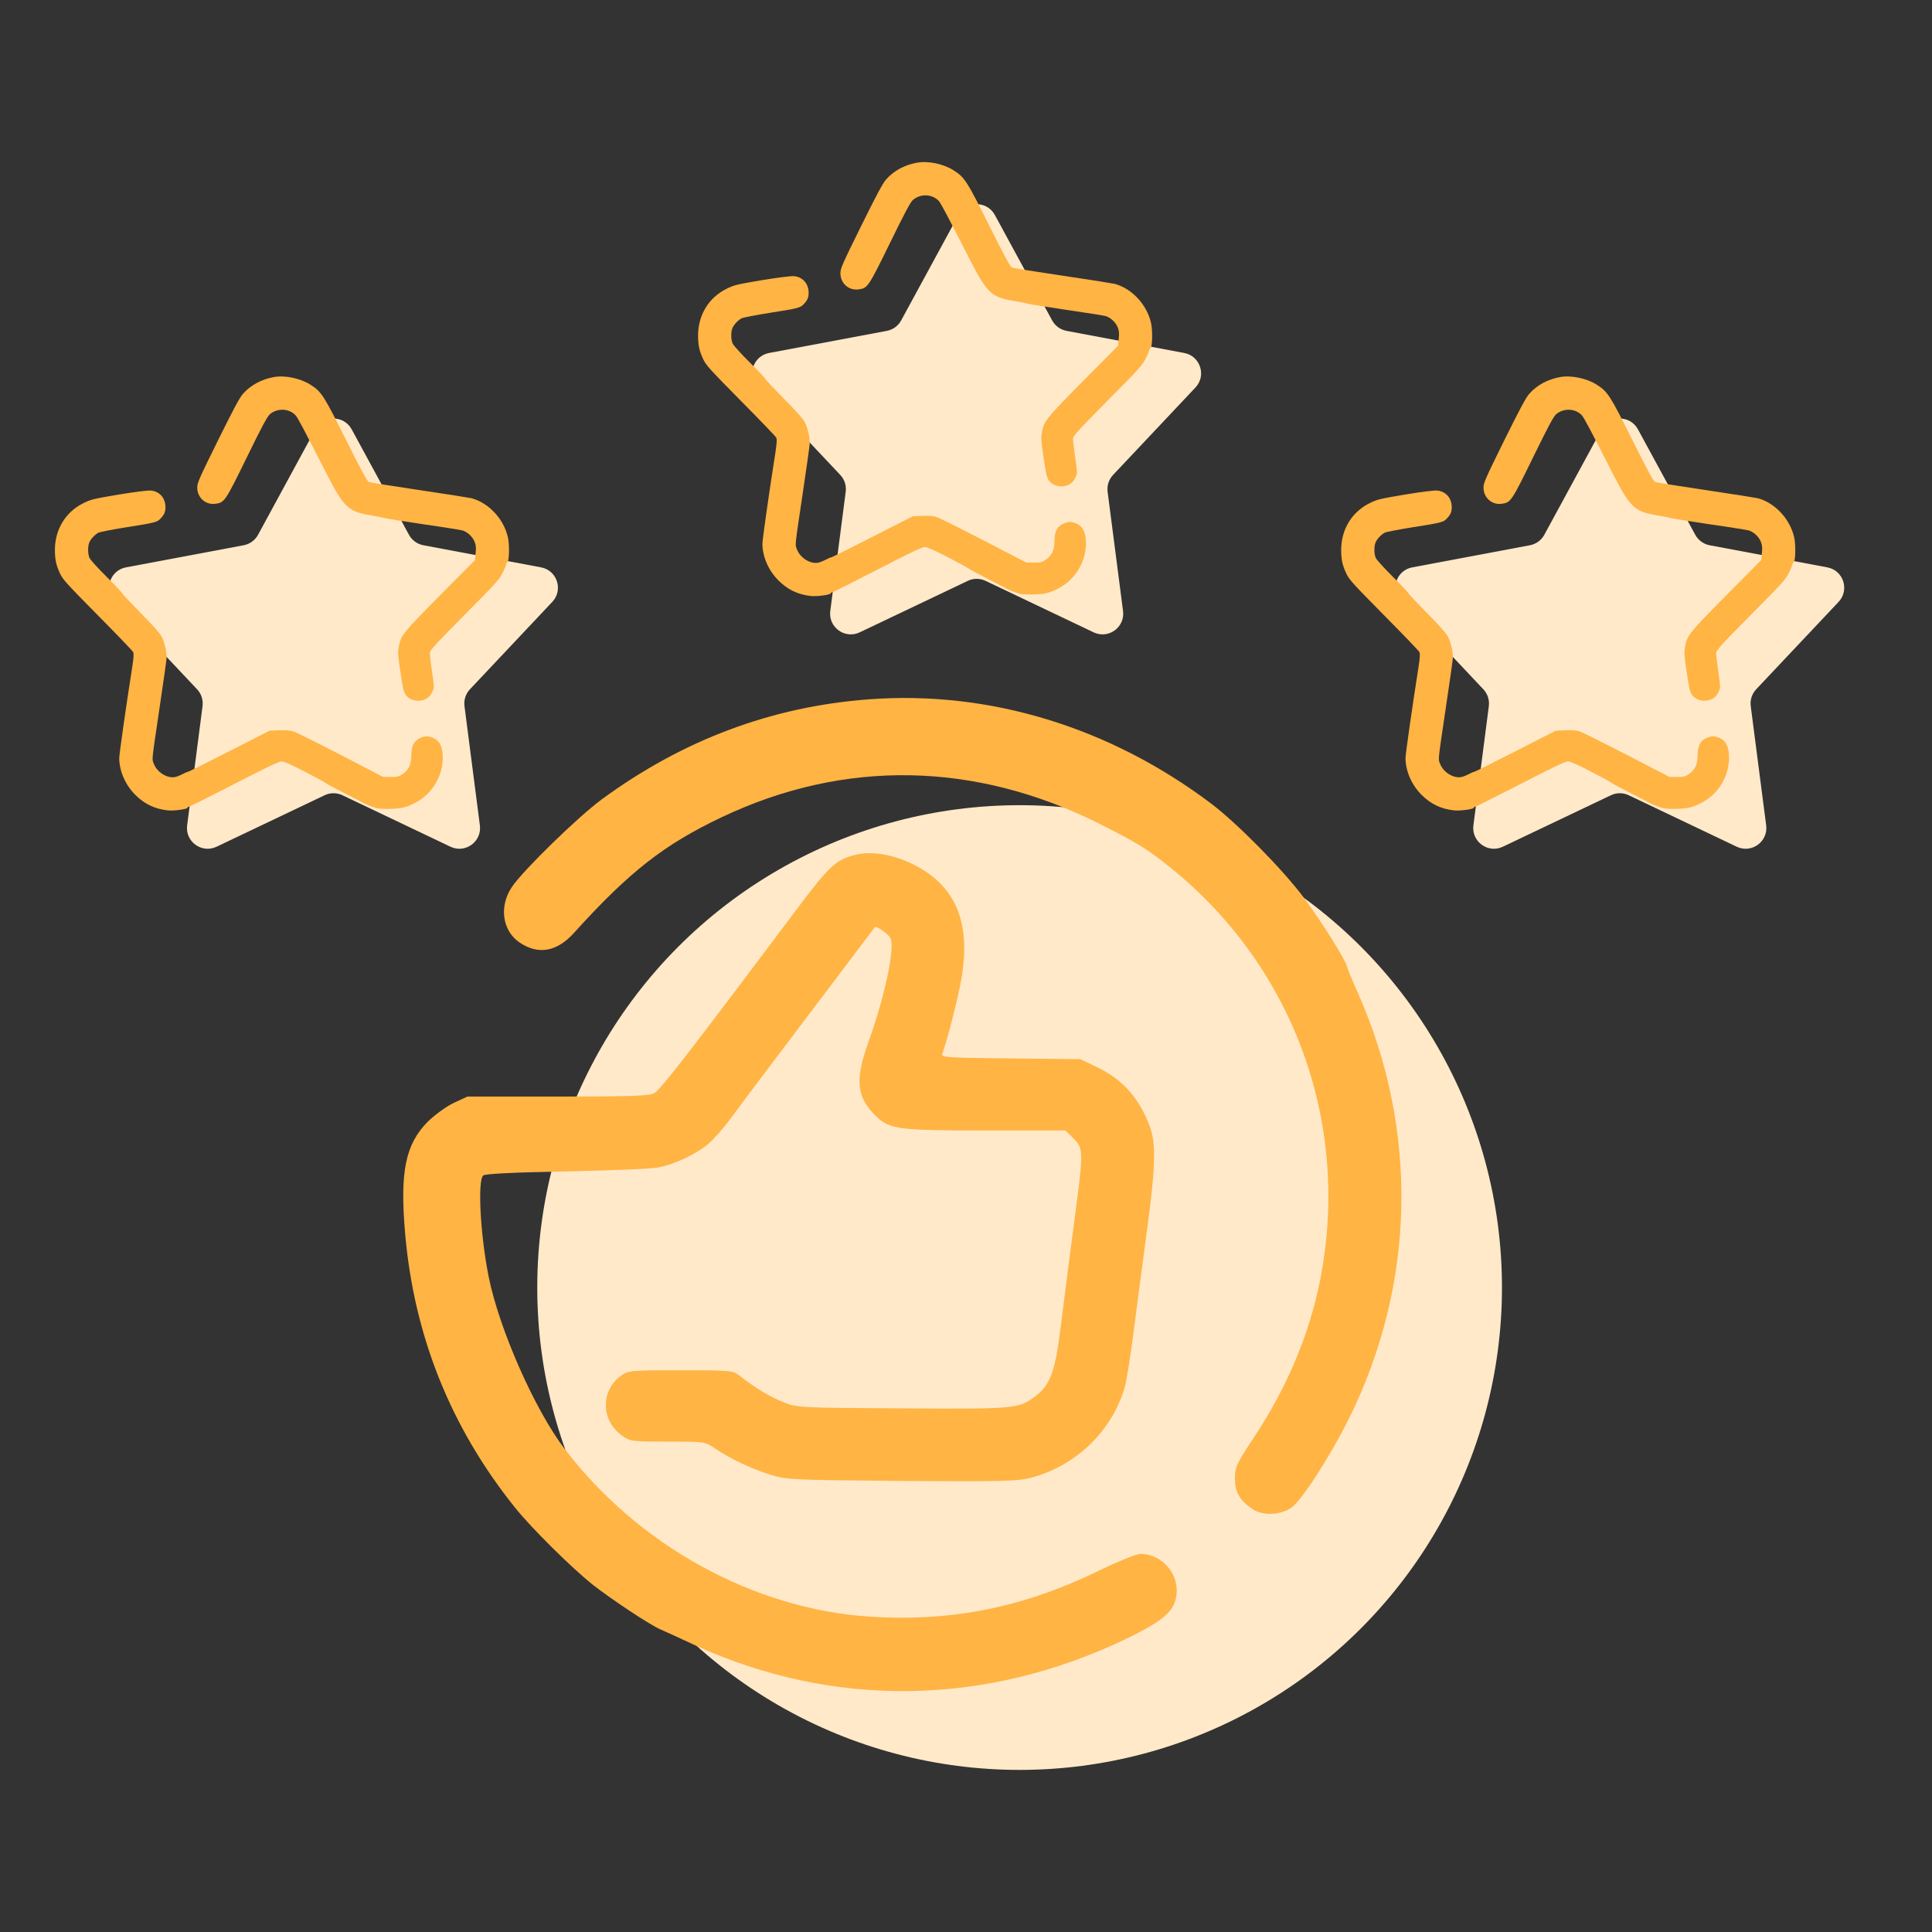 <?xml version="1.0" encoding="UTF-8"?>
<svg xmlns="http://www.w3.org/2000/svg" width="60" height="60" viewBox="0 0 60 60" fill="none">
  <rect x="0" y="0" width="60" height="60" fill="#333333" stroke="none"/>
  <circle cx="31.665" cy="39.986" r="14.98" fill="#FFE9C9"></circle>
  <path d="M26.975 21.719C23.96 21.944 21.199 22.983 18.693 24.821C17.959 25.359 16.259 27.015 15.903 27.538C15.489 28.142 15.598 28.912 16.143 29.275C16.717 29.66 17.291 29.558 17.814 28.984C19.55 27.066 20.618 26.231 22.427 25.373C26.212 23.579 30.266 23.644 34.117 25.57C35.33 26.18 35.628 26.361 36.391 26.979C40.212 30.081 41.963 34.963 40.989 39.795C40.655 41.466 39.958 43.108 38.941 44.641C38.396 45.469 38.352 45.563 38.352 45.912C38.352 46.34 38.49 46.587 38.897 46.864C39.209 47.081 39.769 47.06 40.11 46.82C40.437 46.58 41.302 45.243 41.898 44.045C43.961 39.882 44.062 35.116 42.181 30.859C41.999 30.459 41.847 30.081 41.832 30.016C41.788 29.805 41.04 28.621 40.488 27.873C39.842 27.008 38.425 25.57 37.618 24.959C34.458 22.576 30.716 21.436 26.975 21.719Z" fill="#FFB444"></path>
  <path d="M26.582 26.543C25.957 26.696 25.761 26.877 24.657 28.352C21.286 32.849 20.501 33.852 20.312 33.953C20.145 34.033 19.6 34.055 17.312 34.055H14.515L14.094 34.251C13.861 34.36 13.505 34.622 13.287 34.833C12.59 35.537 12.415 36.387 12.582 38.312C12.858 41.487 13.999 44.328 15.982 46.805C16.498 47.452 17.741 48.68 18.402 49.21C18.997 49.675 20.189 50.467 20.516 50.605C20.654 50.663 21.126 50.881 21.562 51.084C25.856 53.053 30.571 52.995 34.93 50.917C35.998 50.402 36.383 50.111 36.499 49.711C36.71 48.999 36.158 48.258 35.409 48.258C35.293 48.258 34.726 48.491 34.152 48.767C31.806 49.915 29.561 50.373 27.011 50.206C23.407 49.973 19.818 47.997 17.53 44.989C16.6 43.769 15.496 41.255 15.176 39.649C14.914 38.342 14.827 36.649 15.009 36.504C15.074 36.453 15.968 36.409 17.573 36.38C18.925 36.351 20.218 36.3 20.436 36.257C20.952 36.162 21.627 35.842 22.005 35.516C22.172 35.37 22.485 35.022 22.695 34.731C22.906 34.44 23.996 32.987 25.115 31.512C26.233 30.03 27.156 28.817 27.163 28.802C27.207 28.73 27.628 29.028 27.665 29.159C27.781 29.522 27.468 30.975 26.974 32.348C26.546 33.547 26.597 34.07 27.2 34.658C27.628 35.072 27.883 35.109 30.629 35.109H33.092L33.339 35.356C33.658 35.675 33.658 35.726 33.331 38.167C33.193 39.221 33.012 40.623 32.932 41.284C32.765 42.606 32.612 43.013 32.154 43.362C31.631 43.754 31.559 43.761 28.021 43.739C24.78 43.718 24.759 43.718 24.323 43.543C23.916 43.384 23.429 43.086 22.957 42.715C22.761 42.563 22.695 42.555 21.141 42.555C19.571 42.555 19.52 42.563 19.288 42.722C18.634 43.195 18.663 44.146 19.346 44.604C19.571 44.764 19.666 44.771 20.741 44.771C21.896 44.771 21.896 44.771 22.201 44.982C22.674 45.301 23.349 45.621 23.938 45.803C24.446 45.955 24.592 45.963 28.006 45.992C31.094 46.014 31.595 45.999 32.002 45.897C33.397 45.534 34.523 44.459 34.922 43.108C34.988 42.889 35.119 42.054 35.22 41.255C35.322 40.449 35.504 39.061 35.627 38.16C35.889 36.213 35.903 35.508 35.707 34.978C35.366 34.077 34.85 33.51 34.036 33.125L33.549 32.893L31.384 32.871C29.379 32.849 29.219 32.842 29.263 32.726C29.408 32.348 29.757 30.982 29.859 30.394C30.128 28.788 29.764 27.727 28.704 27.037C28.013 26.594 27.171 26.398 26.582 26.543Z" fill="#FFB444"></path>
  <path d="M9.793 13.334C10.036 12.886 10.679 12.886 10.922 13.334L12.701 16.608C12.793 16.778 12.957 16.897 13.147 16.933L16.803 17.62C17.302 17.713 17.5 18.322 17.152 18.692L14.594 21.407C14.462 21.547 14.4 21.739 14.425 21.93L14.903 25.633C14.969 26.138 14.449 26.514 13.99 26.296L10.634 24.697C10.459 24.613 10.256 24.613 10.081 24.697L6.725 26.296C6.266 26.514 5.746 26.138 5.812 25.633L6.29 21.93C6.315 21.739 6.253 21.547 6.121 21.407L3.563 18.692C3.215 18.322 3.413 17.713 3.912 17.62L7.568 16.933C7.758 16.897 7.922 16.778 8.014 16.608L9.793 13.334Z" fill="#FFE9C9"></path>
  <path d="M8.505 11.71C8.121 11.779 7.784 11.961 7.546 12.23C7.443 12.343 7.244 12.719 6.766 13.684C6.182 14.868 6.123 14.999 6.126 15.144C6.126 15.457 6.388 15.689 6.691 15.645C6.972 15.607 6.991 15.582 7.665 14.204C8.13 13.251 8.305 12.926 8.383 12.863C8.617 12.666 8.982 12.681 9.182 12.901C9.248 12.973 9.447 13.352 10.116 14.661C10.674 15.754 10.809 15.886 11.502 16.002C11.692 16.033 11.898 16.074 11.963 16.093C12.032 16.111 12.569 16.196 13.162 16.284C13.755 16.368 14.292 16.456 14.358 16.472C14.517 16.519 14.676 16.666 14.742 16.832C14.782 16.939 14.789 17.017 14.77 17.183L14.748 17.396L13.662 18.492C12.5 19.667 12.45 19.727 12.382 20.096C12.354 20.256 12.36 20.363 12.416 20.738C12.51 21.387 12.532 21.478 12.6 21.578C12.691 21.706 12.859 21.775 13.037 21.76C13.225 21.741 13.353 21.65 13.428 21.481C13.487 21.352 13.487 21.346 13.418 20.861C13.377 20.591 13.349 20.331 13.349 20.278C13.349 20.2 13.502 20.03 14.42 19.103C15.403 18.113 15.503 18.004 15.606 17.791C15.672 17.665 15.722 17.543 15.722 17.518C15.722 17.496 15.738 17.474 15.753 17.468C15.816 17.449 15.828 16.913 15.772 16.678C15.638 16.108 15.176 15.617 14.645 15.473C14.576 15.457 13.846 15.341 13.022 15.219C12.198 15.097 11.492 14.984 11.455 14.968C11.402 14.946 11.217 14.602 10.746 13.662C10.059 12.284 9.987 12.171 9.653 11.954C9.335 11.748 8.854 11.648 8.505 11.71Z" fill="#FFB444"></path>
  <path d="M3.687 15.359C2.904 15.491 2.826 15.509 2.592 15.625C2.036 15.898 1.705 16.443 1.705 17.082C1.708 17.389 1.743 17.552 1.867 17.818C1.952 18 2.083 18.141 3.032 19.102C3.622 19.698 4.115 20.211 4.134 20.249C4.159 20.296 4.152 20.415 4.109 20.703C3.903 22.013 3.703 23.425 3.703 23.548C3.706 23.945 3.89 24.372 4.199 24.682C4.486 24.97 4.799 25.12 5.204 25.167C5.392 25.189 5.826 25.13 5.826 25.083C5.826 25.067 5.844 25.054 5.866 25.054C5.885 25.054 6.519 24.738 7.271 24.35C8.254 23.842 8.669 23.645 8.744 23.645C8.816 23.645 9.038 23.742 9.437 23.949C9.759 24.115 10.052 24.274 10.086 24.303C10.121 24.331 10.396 24.478 10.695 24.631C10.995 24.782 11.257 24.92 11.276 24.932C11.295 24.948 11.407 24.995 11.526 25.042C11.713 25.111 11.785 25.123 12.066 25.12C12.462 25.114 12.612 25.079 12.896 24.932C13.445 24.647 13.786 24.049 13.748 23.438C13.729 23.159 13.645 23.006 13.461 22.921C13.299 22.849 13.211 22.849 13.049 22.921C12.855 23.009 12.78 23.156 12.774 23.451C12.771 23.745 12.699 23.902 12.509 24.036C12.387 24.121 12.353 24.13 12.137 24.13L11.897 24.127L10.586 23.447C9.865 23.075 9.206 22.746 9.122 22.718C9.01 22.68 8.894 22.671 8.672 22.68L8.373 22.692L7.099 23.341C6.4 23.698 5.826 23.983 5.826 23.974C5.826 23.964 5.76 23.992 5.679 24.036C5.595 24.08 5.485 24.124 5.432 24.133C5.189 24.177 4.877 23.983 4.777 23.72C4.714 23.557 4.702 23.695 4.964 21.922C5.076 21.173 5.17 20.503 5.173 20.434C5.179 20.252 5.114 19.958 5.023 19.776C4.97 19.669 4.764 19.438 4.371 19.04C4.056 18.72 3.797 18.445 3.797 18.429C3.797 18.41 3.578 18.178 3.31 17.912C3.041 17.646 2.804 17.383 2.779 17.326C2.726 17.207 2.723 16.979 2.77 16.856C2.81 16.747 2.941 16.606 3.057 16.543C3.107 16.518 3.5 16.443 3.931 16.374C4.83 16.233 4.88 16.217 4.989 16.101C5.104 15.979 5.139 15.898 5.139 15.751C5.139 15.466 4.955 15.259 4.683 15.234C4.589 15.227 4.199 15.274 3.687 15.359Z" fill="#FFB444"></path>
  <path d="M29.767 6.676C30.01 6.229 30.652 6.229 30.896 6.676L32.675 9.95C32.767 10.12 32.931 10.239 33.121 10.275L36.777 10.962C37.276 11.056 37.474 11.664 37.126 12.034L34.568 14.749C34.436 14.889 34.373 15.081 34.398 15.272L34.877 18.976C34.942 19.48 34.423 19.857 33.964 19.638L30.607 18.039C30.433 17.956 30.23 17.956 30.055 18.039L26.699 19.638C26.239 19.857 25.72 19.48 25.785 18.976L26.264 15.272C26.289 15.081 26.227 14.889 26.095 14.749L23.536 12.034C23.188 11.664 23.386 11.056 23.885 10.962L27.542 10.275C27.731 10.239 27.895 10.12 27.987 9.95L29.767 6.676Z" fill="#FFE9C9"></path>
  <path d="M28.478 5.052C28.094 5.121 27.757 5.303 27.52 5.572C27.417 5.685 27.217 6.061 26.74 7.026C26.156 8.21 26.097 8.342 26.1 8.486C26.1 8.799 26.362 9.031 26.665 8.987C26.946 8.949 26.964 8.924 27.639 7.546C28.104 6.594 28.279 6.268 28.357 6.205C28.591 6.008 28.956 6.023 29.156 6.243C29.221 6.315 29.421 6.694 30.089 8.003C30.648 9.097 30.782 9.228 31.475 9.344C31.666 9.375 31.872 9.416 31.937 9.435C32.006 9.454 32.543 9.538 33.136 9.626C33.729 9.711 34.266 9.798 34.331 9.814C34.491 9.861 34.65 10.008 34.715 10.174C34.756 10.281 34.762 10.359 34.743 10.525L34.722 10.738L33.635 11.835C32.474 13.009 32.424 13.069 32.355 13.438C32.327 13.598 32.334 13.705 32.39 14.081C32.483 14.729 32.505 14.82 32.574 14.92C32.664 15.049 32.833 15.117 33.011 15.102C33.198 15.083 33.326 14.992 33.401 14.823C33.46 14.695 33.46 14.688 33.392 14.203C33.351 13.933 33.323 13.673 33.323 13.62C33.323 13.542 33.476 13.373 34.394 12.445C35.377 11.455 35.477 11.346 35.58 11.133C35.645 11.008 35.696 10.885 35.696 10.86C35.696 10.838 35.711 10.816 35.727 10.81C35.789 10.791 35.802 10.256 35.745 10.021C35.611 9.451 35.149 8.959 34.618 8.815C34.55 8.799 33.819 8.683 32.995 8.561C32.171 8.439 31.466 8.326 31.428 8.31C31.375 8.288 31.191 7.944 30.72 7.004C30.033 5.626 29.961 5.513 29.627 5.297C29.309 5.09 28.828 4.99 28.478 5.052Z" fill="#FFB444"></path>
  <path d="M23.661 8.701C22.877 8.833 22.799 8.852 22.565 8.968C22.01 9.24 21.679 9.785 21.679 10.424C21.682 10.731 21.716 10.894 21.841 11.16C21.925 11.342 22.056 11.483 23.005 12.445C23.595 13.04 24.089 13.554 24.107 13.591C24.132 13.638 24.126 13.757 24.082 14.046C23.876 15.355 23.677 16.768 23.677 16.89C23.68 17.288 23.864 17.714 24.173 18.024C24.46 18.312 24.772 18.462 25.178 18.509C25.365 18.531 25.799 18.472 25.799 18.425C25.799 18.409 25.818 18.397 25.84 18.397C25.858 18.397 26.492 18.08 27.244 17.692C28.228 17.184 28.643 16.987 28.718 16.987C28.79 16.987 29.011 17.084 29.411 17.291C29.732 17.457 30.026 17.617 30.06 17.645C30.095 17.673 30.369 17.82 30.669 17.974C30.969 18.124 31.231 18.262 31.25 18.274C31.268 18.29 31.381 18.337 31.499 18.384C31.686 18.453 31.758 18.466 32.039 18.462C32.436 18.456 32.586 18.422 32.87 18.274C33.419 17.989 33.759 17.391 33.722 16.78C33.703 16.502 33.619 16.348 33.435 16.263C33.272 16.191 33.185 16.191 33.023 16.263C32.829 16.351 32.754 16.498 32.748 16.793C32.745 17.087 32.673 17.244 32.483 17.379C32.361 17.463 32.327 17.473 32.111 17.473L31.871 17.469L30.56 16.79C29.838 16.417 29.18 16.088 29.096 16.06C28.983 16.022 28.868 16.013 28.646 16.022L28.346 16.035L27.073 16.683C26.374 17.04 25.799 17.325 25.799 17.316C25.799 17.306 25.734 17.335 25.652 17.379C25.568 17.422 25.459 17.466 25.406 17.476C25.162 17.52 24.85 17.325 24.75 17.062C24.688 16.899 24.675 17.037 24.938 15.264C25.05 14.515 25.144 13.845 25.147 13.776C25.153 13.594 25.087 13.3 24.997 13.118C24.944 13.012 24.738 12.78 24.345 12.382C24.029 12.062 23.77 11.787 23.77 11.771C23.77 11.752 23.552 11.521 23.283 11.254C23.015 10.988 22.777 10.725 22.753 10.668C22.7 10.55 22.696 10.321 22.743 10.199C22.784 10.089 22.915 9.948 23.03 9.885C23.08 9.86 23.474 9.785 23.904 9.716C24.803 9.575 24.853 9.56 24.963 9.444C25.078 9.322 25.113 9.24 25.113 9.093C25.113 8.808 24.928 8.601 24.657 8.576C24.563 8.57 24.173 8.617 23.661 8.701Z" fill="#FFB444"></path>
  <path d="M49.739 13.334C49.983 12.886 50.625 12.886 50.868 13.334L52.648 16.608C52.74 16.778 52.903 16.897 53.093 16.933L56.749 17.62C57.249 17.713 57.447 18.322 57.099 18.692L54.54 21.407C54.408 21.547 54.346 21.739 54.371 21.93L54.85 25.633C54.915 26.138 54.396 26.514 53.936 26.296L50.58 24.697C50.405 24.613 50.202 24.613 50.028 24.697L46.671 26.296C46.212 26.514 45.693 26.138 45.758 25.633L46.237 21.93C46.261 21.739 46.199 21.547 46.067 21.407L43.509 18.692C43.161 18.322 43.359 17.713 43.858 17.62L47.514 16.933C47.704 16.897 47.868 16.778 47.96 16.608L49.739 13.334Z" fill="#FFE9C9"></path>
  <path d="M48.451 11.71C48.067 11.779 47.73 11.961 47.493 12.23C47.39 12.343 47.19 12.719 46.712 13.684C46.129 14.868 46.069 14.999 46.072 15.144C46.072 15.457 46.335 15.689 46.637 15.645C46.918 15.607 46.937 15.582 47.611 14.204C48.076 13.251 48.251 12.926 48.329 12.863C48.563 12.666 48.929 12.681 49.128 12.901C49.194 12.973 49.394 13.352 50.062 14.661C50.62 15.754 50.755 15.886 51.448 16.002C51.638 16.033 51.844 16.074 51.91 16.093C51.978 16.111 52.515 16.196 53.108 16.284C53.702 16.368 54.239 16.456 54.304 16.472C54.463 16.519 54.622 16.666 54.688 16.832C54.728 16.939 54.735 17.017 54.716 17.183L54.694 17.396L53.608 18.492C52.447 19.667 52.397 19.727 52.328 20.096C52.3 20.256 52.306 20.363 52.362 20.738C52.456 21.387 52.478 21.478 52.547 21.578C52.637 21.706 52.806 21.775 52.984 21.76C53.171 21.741 53.299 21.65 53.374 21.481C53.433 21.352 53.433 21.346 53.364 20.861C53.324 20.591 53.296 20.331 53.296 20.278C53.296 20.2 53.449 20.03 54.366 19.103C55.35 18.113 55.45 18.004 55.553 17.791C55.618 17.665 55.668 17.543 55.668 17.518C55.668 17.496 55.684 17.474 55.699 17.468C55.762 17.449 55.774 16.913 55.718 16.678C55.584 16.108 55.122 15.617 54.591 15.473C54.523 15.457 53.792 15.341 52.968 15.219C52.144 15.097 51.438 14.984 51.401 14.968C51.348 14.946 51.164 14.602 50.692 13.662C50.006 12.284 49.934 12.171 49.6 11.954C49.281 11.748 48.801 11.648 48.451 11.71Z" fill="#FFB444"></path>
  <path d="M43.634 15.359C42.85 15.491 42.772 15.509 42.538 15.625C41.982 15.898 41.651 16.443 41.651 17.082C41.654 17.389 41.689 17.552 41.814 17.818C41.898 18 42.029 18.141 42.978 19.102C43.568 19.698 44.061 20.211 44.08 20.249C44.105 20.296 44.099 20.415 44.055 20.703C43.849 22.013 43.649 23.425 43.649 23.548C43.652 23.945 43.837 24.372 44.145 24.682C44.433 24.97 44.745 25.12 45.151 25.167C45.338 25.189 45.772 25.13 45.772 25.083C45.772 25.067 45.791 25.054 45.812 25.054C45.831 25.054 46.465 24.738 47.217 24.35C48.2 23.842 48.616 23.645 48.691 23.645C48.762 23.645 48.984 23.742 49.383 23.949C49.705 24.115 49.998 24.274 50.033 24.303C50.067 24.331 50.342 24.478 50.642 24.631C50.941 24.782 51.203 24.92 51.222 24.932C51.241 24.948 51.353 24.995 51.472 25.042C51.659 25.111 51.731 25.123 52.012 25.12C52.408 25.114 52.558 25.079 52.842 24.932C53.392 24.647 53.732 24.049 53.694 23.438C53.676 23.159 53.592 23.006 53.407 22.921C53.245 22.849 53.157 22.849 52.995 22.921C52.802 23.009 52.727 23.156 52.721 23.451C52.717 23.745 52.646 23.902 52.455 24.036C52.333 24.121 52.299 24.13 52.084 24.13L51.843 24.127L50.532 23.447C49.811 23.075 49.153 22.746 49.068 22.718C48.956 22.68 48.84 22.671 48.619 22.68L48.319 22.692L47.045 23.341C46.346 23.698 45.772 23.983 45.772 23.974C45.772 23.964 45.706 23.992 45.625 24.036C45.541 24.08 45.432 24.124 45.379 24.133C45.135 24.177 44.823 23.983 44.723 23.72C44.661 23.557 44.648 23.695 44.91 21.922C45.023 21.173 45.116 20.503 45.12 20.434C45.126 20.252 45.06 19.958 44.97 19.776C44.917 19.669 44.711 19.438 44.317 19.04C44.002 18.72 43.743 18.445 43.743 18.429C43.743 18.41 43.524 18.178 43.256 17.912C42.987 17.646 42.75 17.383 42.725 17.326C42.672 17.207 42.669 16.979 42.716 16.856C42.756 16.747 42.888 16.606 43.003 16.543C43.053 16.518 43.446 16.443 43.877 16.374C44.776 16.233 44.826 16.217 44.935 16.101C45.051 15.979 45.085 15.898 45.085 15.751C45.085 15.466 44.901 15.259 44.629 15.234C44.536 15.227 44.145 15.274 43.634 15.359Z" fill="#FFB444"></path>
</svg>
